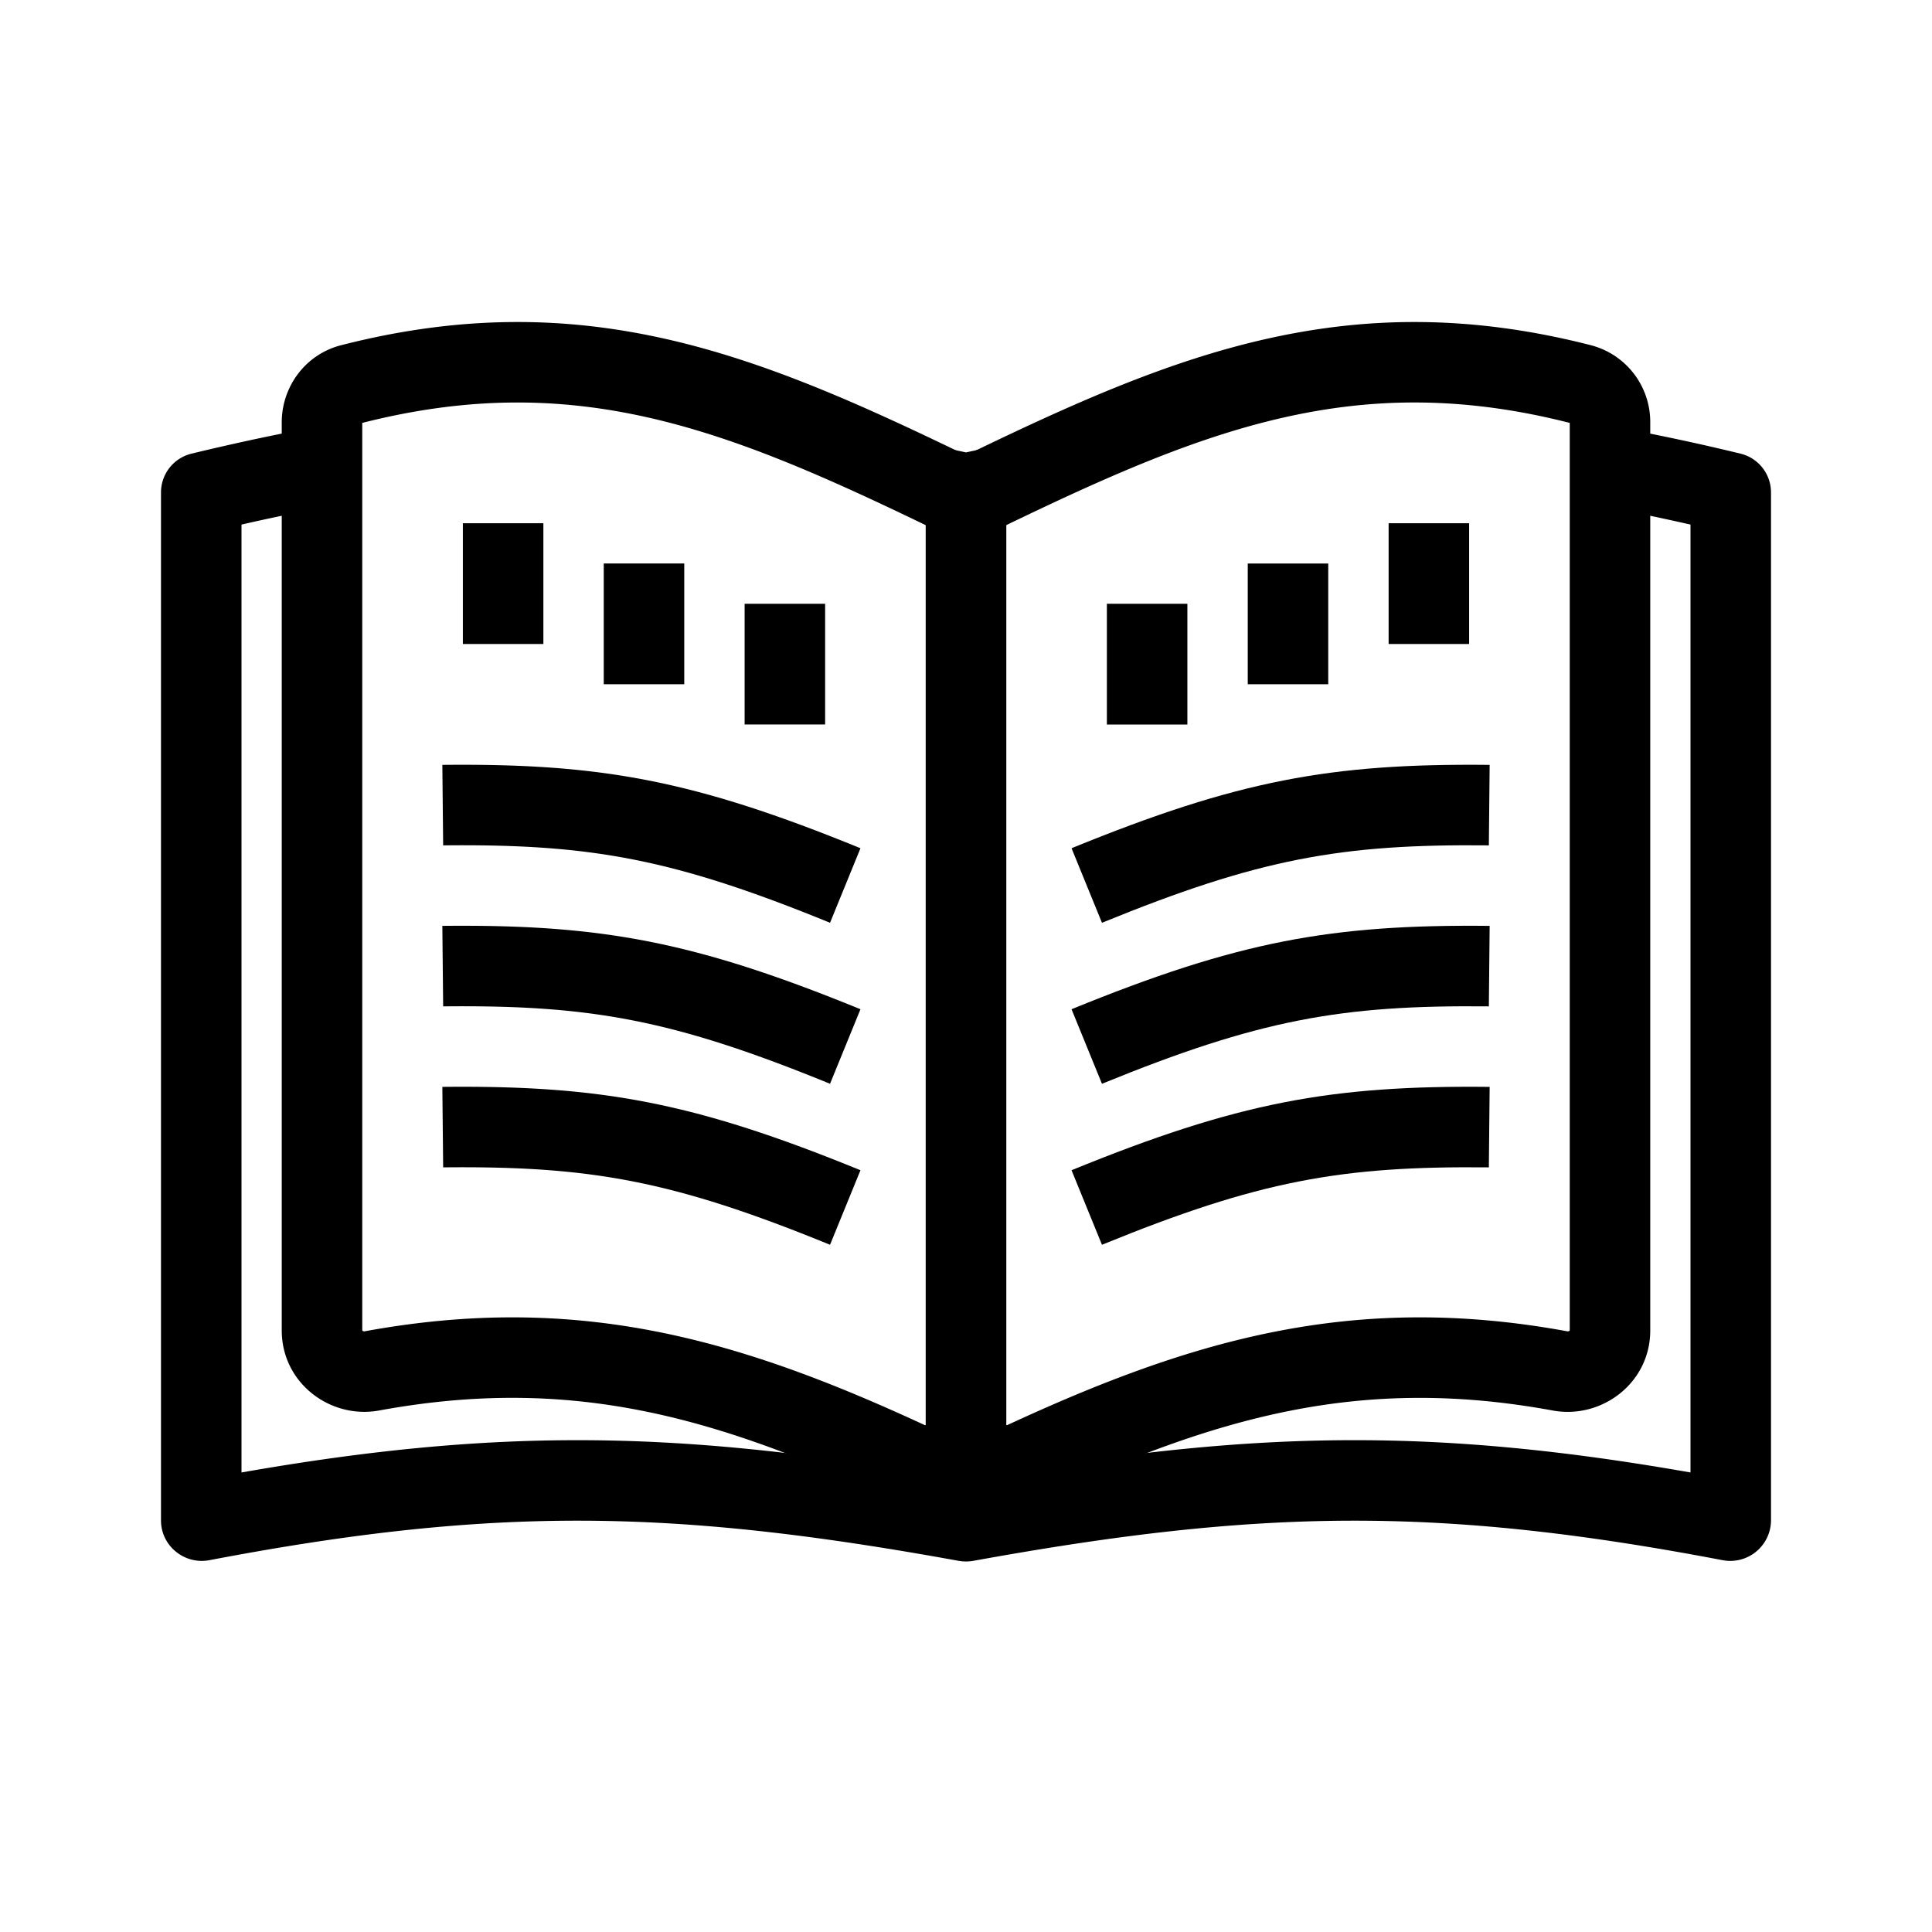 <svg xmlns="http://www.w3.org/2000/svg" xmlns:xlink="http://www.w3.org/1999/xlink" aria-hidden="true" role="img" class="iconify iconify--healthicons" width="1em" height="1em" preserveAspectRatio="xMidYMid meet" viewBox="0 0 48 48"><g fill="currentColor" fill-rule="evenodd" clip-rule="evenodd"><path d="M28.408 10.427A71.385 71.385 0 0 0 24 11.24a71.371 71.371 0 0 0-4.408-.813c1.245.49 2.51 1.077 3.845 1.722a.998.998 0 0 1 .563.898c0-.383.218-.732.563-.898c1.335-.645 2.6-1.233 3.845-1.722ZM24 35.401c0 .578-.473 1-1 1.007v.197c-6.269-1.061-10.698-1.128-17-.022v-23.55a52.298 52.298 0 0 1 2-.417v-2.033c-1.026.184-2.1.412-3.243.688a.991.991 0 0 0-.757.965v25.539c0 .633.583 1.105 1.204.987c7.076-1.35 11.525-1.27 18.604.015a1.064 1.064 0 0 0 .384 0c7.079-1.285 11.528-1.365 18.604-.015A1.012 1.012 0 0 0 44 37.775V12.237a.991.991 0 0 0-.757-.966A55.778 55.778 0 0 0 40 10.583v2.033c.644.12 1.308.26 2 .417v23.55c-6.302-1.106-10.731-1.04-17 .022v-.197c-.527-.008-1-.43-1-1.007Z"></path><path d="M9 10.507v22.548a.023.023 0 0 0 .007.008a.064.064 0 0 0 .053.013c5.34-.98 9.353.22 13.915 2.33a.03.03 0 0 0 .008.002h.002a.027.027 0 0 0 .012-.004a.02.02 0 0 0 .003-.002V13.048c-4.98-2.404-8.734-3.88-14-2.541Zm14 2.541ZM8.474 8.577c6.019-1.541 10.347.232 15.398 2.671a1.998 1.998 0 0 1 1.128 1.8V35.4c0 1.487-1.547 2.428-2.864 1.82c-4.38-2.025-7.95-3.052-12.715-2.177C8.211 35.266 7 34.364 7 33.055V10.492c0-.88.583-1.687 1.474-1.915Z"></path><path d="M39 10.507v22.548a.02.02 0 0 1-.008.008a.064.064 0 0 1-.052.013c-5.34-.98-9.352.22-13.915 2.33a.03.03 0 0 1-.008.002h-.002a.027.027 0 0 1-.012-.004L25 35.4V13.047c4.98-2.404 8.734-3.88 14-2.54Zm-14 2.54Zm14.526-4.47c-6.019-1.541-10.347.232-15.398 2.671a2 2 0 0 0-1.128 1.8v22.354c0 1.487 1.547 2.428 2.864 1.819c4.38-2.025 7.95-3.052 12.715-2.177c1.21.222 2.421-.679 2.421-1.989V10.492a1.97 1.97 0 0 0-1.474-1.915ZM11.01 29.003c3.67-.038 5.717.332 9.612 1.923l.756-1.852c-4.127-1.685-6.438-2.112-10.388-2.071l.02 2Zm0-4c3.67-.038 5.717.332 9.612 1.923l.756-1.852c-4.127-1.685-6.438-2.112-10.388-2.071l.02 2Zm0-4c3.67-.038 5.717.332 9.612 1.923l.756-1.852c-4.127-1.685-6.438-2.112-10.388-2.071l.02 2ZM13.5 13v3h-2v-3h2Zm3.5 1v3h-2v-3h2Zm3.5 1v3h-2v-3h2Z"></path><path d="M36.99 29.003c-3.67-.038-5.717.332-9.612 1.923l-.756-1.852c4.127-1.685 6.438-2.112 10.388-2.071l-.02 2Zm0-4c-3.67-.038-5.717.332-9.612 1.923l-.756-1.852c4.127-1.685 6.438-2.112 10.388-2.071l-.02 2Zm0-4c-3.67-.038-5.717.332-9.612 1.923l-.756-1.852c4.127-1.685 6.438-2.112 10.388-2.071l-.02 2ZM34.5 13v3h2v-3h-2ZM31 14v3h2v-3h-2Zm-3.5 1v3h2v-3h-2Z"></path></g></svg>